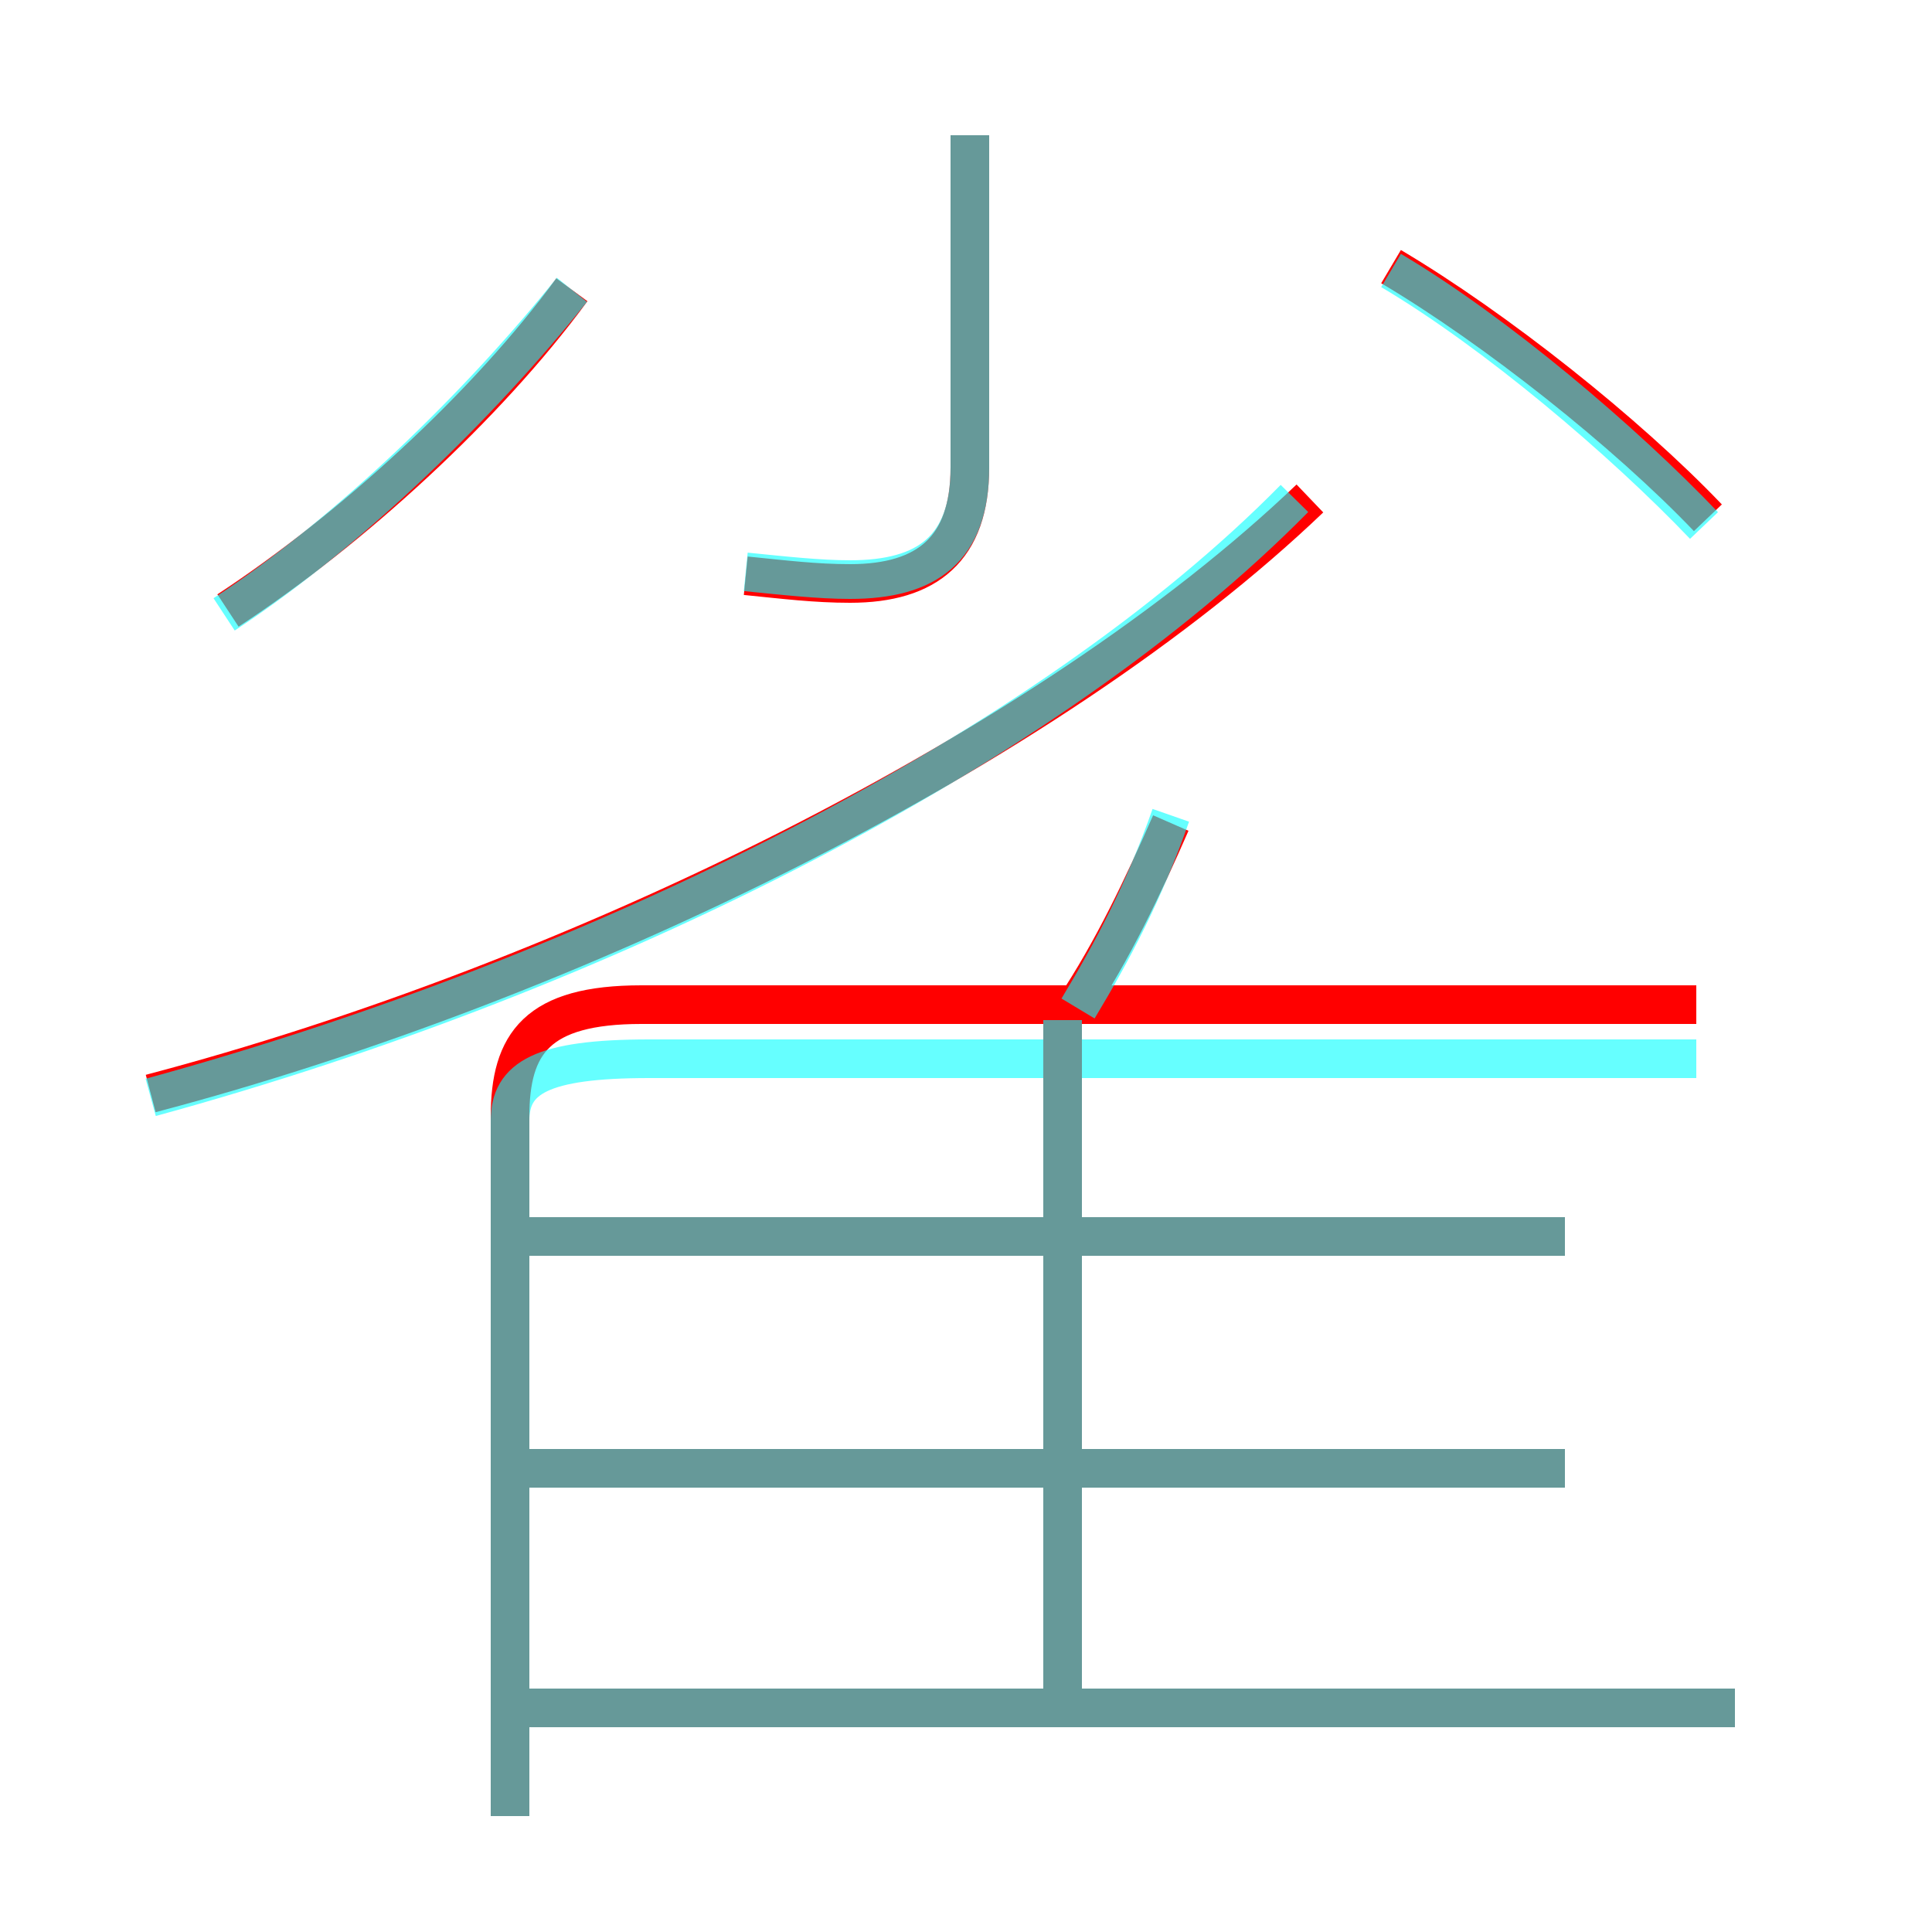 <?xml version='1.0' encoding='utf8'?>
<svg viewBox="0.0 -6.0 50.0 50.0" version="1.1" xmlns="http://www.w3.org/2000/svg">
<rect x="0.0" y="-6.0" width="50.0" height="50.0" fill="#333333" stroke="none"/>
<rect x="-1000" y="-1000" width="2000" height="2000" stroke="white" fill="white"/>
<g style="fill:none;stroke:rgba(255, 0, 0, 1);  stroke-width:1"><path d="M 13.2 3.0 L 13.2 -15.1 C 13.2 -17.0 13.9 -18.0 16.6 -18.0 L 43.9 -18.0 M 44.9 0.2 L 12.7 0.2 M 40.5 -6.0 L 13.1 -6.0 M 27.5 0.2 L 27.5 -17.5 M 40.5 -12.0 L 13.1 -12.0 M 5.9 -28.2 C 9.1 -30.3 12.6 -33.5 14.8 -36.5 M 3.9 -15.7 C 14.9 -18.6 27.1 -24.6 33.9 -31.1 M 27.8 -17.9 C 28.8 -19.4 29.6 -21.1 30.3 -22.7 M 19.3 -29.1 C 20.3 -29.0 21.1 -28.9 22.0 -28.9 C 24.0 -28.9 25.1 -29.8 25.1 -31.9 L 25.1 -40.5 M 44.2 -30.6 C 42.1 -32.8 38.7 -35.5 36.0 -37.1" transform="translate(0.0 38.0)" />
</g>
<g style="fill:none;stroke:rgba(0, 255, 255, 0.6);  stroke-width:1">
<path d="M 3.9 -15.6 C 15.6 -18.8 27.1 -24.6 33.5 -31.1 M 13.2 3.0 L 13.2 -15.0 C 13.2 -16.1 14.0 -16.6 16.8 -16.6 L 43.9 -16.6 M 44.9 0.2 L 13.7 0.2 M 40.5 -6.0 L 13.7 -6.0 M 27.5 0.1 L 27.5 -17.6 M 40.5 -12.0 L 13.7 -12.0 M 5.8 -28.1 C 9.0 -30.2 12.4 -33.5 14.8 -36.5 M 19.3 -29.2 C 20.3 -29.1 21.2 -29.0 22.0 -29.0 C 24.0 -29.0 25.1 -29.8 25.1 -31.9 L 25.1 -40.5 M 27.9 -17.9 C 28.8 -19.4 29.6 -20.9 30.3 -22.9 M 44.1 -30.4 C 42.0 -32.6 38.7 -35.4 36.0 -37.0" transform="translate(0.0 38.0)" />
</g>
</svg>